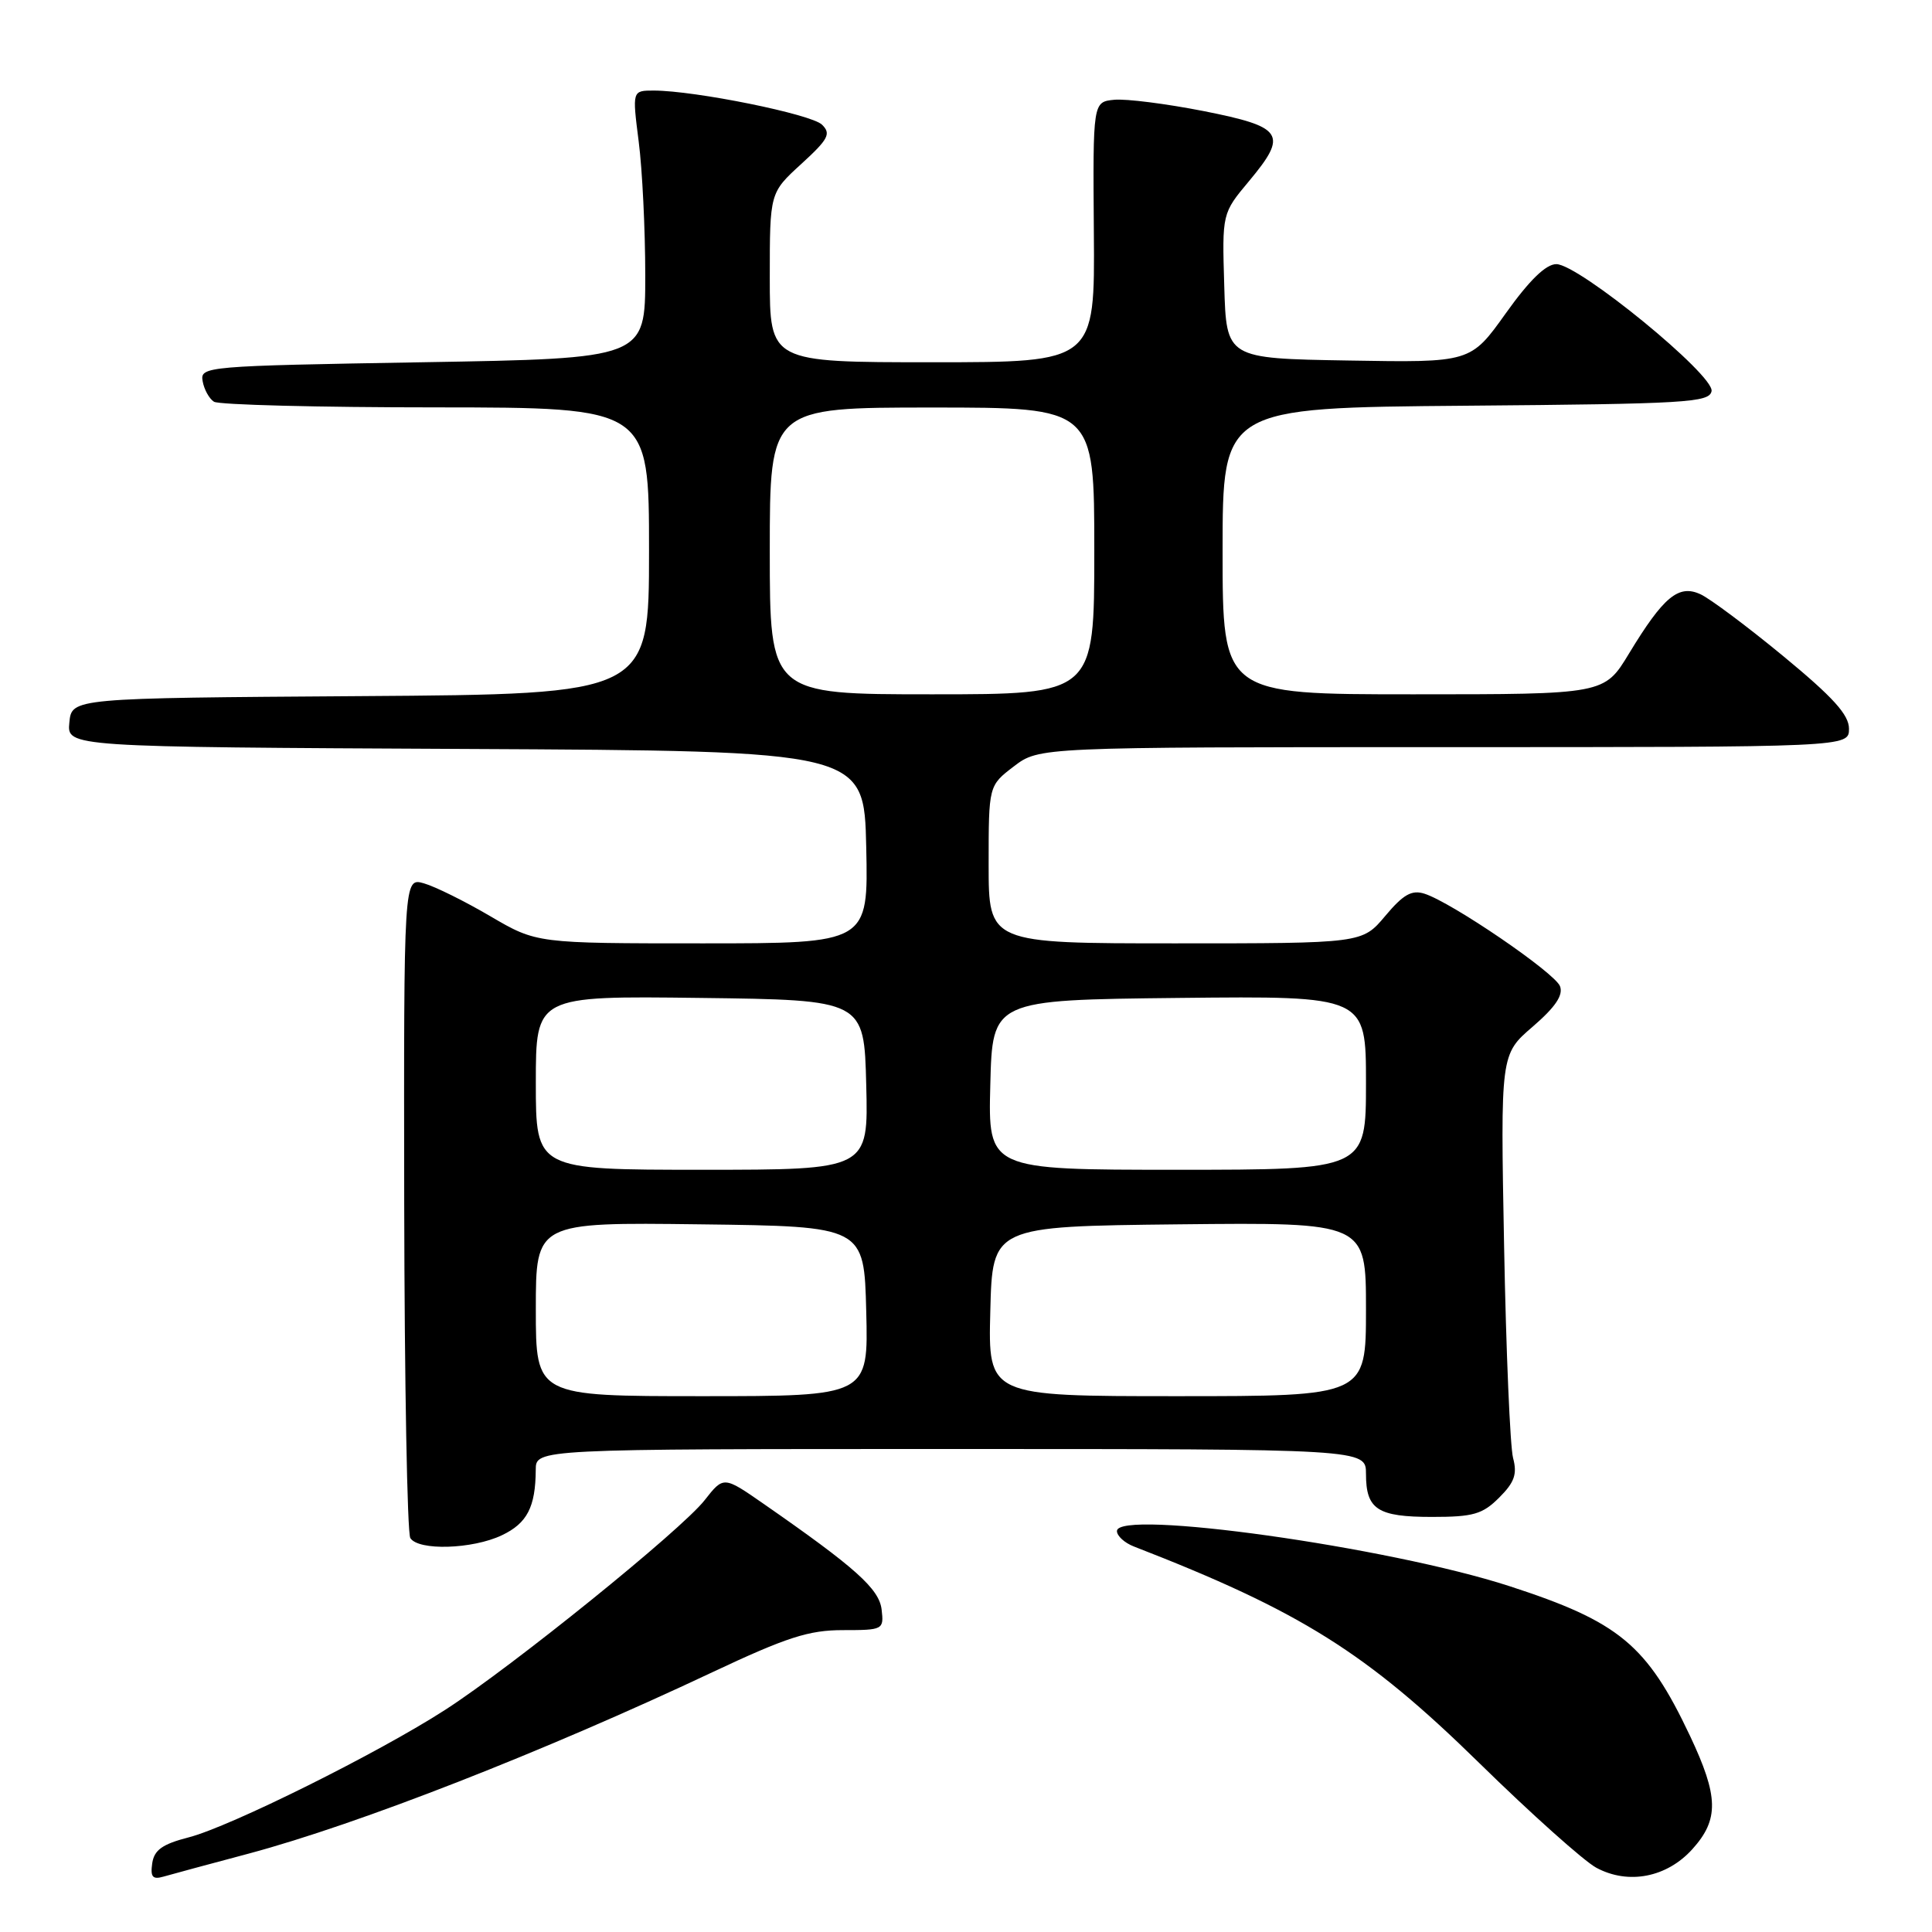 <?xml version="1.0" encoding="UTF-8" standalone="no"?>
<!DOCTYPE svg PUBLIC "-//W3C//DTD SVG 1.1//EN" "http://www.w3.org/Graphics/SVG/1.1/DTD/svg11.dtd" >
<svg xmlns="http://www.w3.org/2000/svg" xmlns:xlink="http://www.w3.org/1999/xlink" version="1.1" viewBox="0 0 256 256">
 <g >
 <path fill="currentColor"
d=" M 33.00 245.60 C 47.51 241.71 71.99 232.14 94.37 221.59 C 104.25 216.94 107.17 216.00 111.69 216.00 C 117.02 216.00 117.13 215.94 116.82 213.28 C 116.50 210.53 113.37 207.73 101.19 199.27 C 95.88 195.58 95.88 195.58 93.37 198.78 C 90.29 202.72 67.89 220.82 59.01 226.55 C 50.12 232.29 30.49 242.05 25.00 243.46 C 21.51 244.36 20.43 245.13 20.17 246.90 C 19.91 248.71 20.22 249.08 21.67 248.66 C 22.68 248.37 27.77 246.99 33.00 245.60 Z  M 224.25 245.02 C 227.80 241.08 227.73 238.05 223.93 230.00 C 218.22 217.93 214.55 214.89 200.00 210.17 C 184.02 204.98 148.00 199.93 148.00 202.87 C 148.00 203.52 149.01 204.44 150.25 204.92 C 172.31 213.48 181.08 218.98 196.01 233.61 C 202.89 240.35 209.87 246.59 211.51 247.48 C 215.76 249.77 220.86 248.78 224.25 245.02 Z  M 66.50 203.43 C 69.85 201.84 70.96 199.70 70.99 194.75 C 71.00 192.00 71.00 192.00 126.00 192.00 C 181.00 192.00 181.00 192.00 181.00 195.30 C 181.00 200.01 182.52 201.00 189.75 201.00 C 195.22 201.00 196.44 200.65 198.65 198.44 C 200.68 196.42 201.06 195.32 200.49 193.19 C 200.10 191.71 199.56 179.07 199.30 165.10 C 198.82 139.71 198.82 139.71 203.09 136.04 C 206.10 133.44 207.16 131.87 206.71 130.68 C 206.02 128.89 192.36 119.57 188.75 118.42 C 187.06 117.88 185.94 118.52 183.55 121.37 C 180.50 125.00 180.50 125.00 155.75 125.00 C 131.00 125.00 131.00 125.00 131.00 114.55 C 131.00 104.10 131.00 104.10 134.34 101.55 C 137.69 99.00 137.69 99.00 191.34 99.00 C 245.00 99.00 245.00 99.00 245.00 96.56 C 245.00 94.71 242.90 92.39 236.29 86.94 C 231.51 83.00 226.56 79.30 225.30 78.73 C 222.41 77.41 220.41 79.08 215.85 86.60 C 212.58 92.00 212.58 92.00 187.29 92.00 C 162.00 92.00 162.00 92.00 162.00 73.01 C 162.00 54.03 162.00 54.03 194.24 53.76 C 223.44 53.52 226.50 53.34 226.79 51.83 C 227.20 49.73 209.19 35.00 206.22 35.00 C 204.84 35.00 202.65 37.13 199.52 41.52 C 194.86 48.05 194.86 48.05 178.68 47.77 C 162.50 47.50 162.50 47.50 162.22 37.89 C 161.93 28.27 161.93 28.27 165.51 23.99 C 170.70 17.77 170.08 16.82 159.49 14.72 C 154.55 13.75 149.22 13.07 147.65 13.22 C 144.81 13.50 144.81 13.50 144.94 30.75 C 145.08 48.00 145.08 48.00 123.54 48.00 C 102.00 48.00 102.00 48.00 102.00 36.77 C 102.00 25.54 102.00 25.54 106.17 21.73 C 109.77 18.44 110.15 17.72 108.92 16.52 C 107.51 15.13 92.10 12.01 86.63 12.00 C 83.77 12.00 83.77 12.00 84.63 18.75 C 85.11 22.46 85.50 30.45 85.50 36.50 C 85.50 47.50 85.50 47.50 56.00 48.00 C 27.19 48.49 26.51 48.55 26.85 50.50 C 27.04 51.60 27.72 52.83 28.35 53.23 C 28.98 53.64 42.21 53.98 57.75 53.98 C 86.00 54.00 86.00 54.00 86.00 72.99 C 86.00 91.98 86.00 91.98 47.75 92.24 C 9.50 92.50 9.50 92.50 9.19 95.74 C 8.87 98.98 8.87 98.98 61.69 99.24 C 114.50 99.50 114.50 99.50 114.78 112.25 C 115.06 125.00 115.06 125.00 93.08 125.00 C 71.11 125.00 71.11 125.00 64.98 121.41 C 61.61 119.43 57.65 117.47 56.18 117.05 C 53.50 116.28 53.50 116.28 53.56 159.44 C 53.60 183.17 53.96 203.13 54.37 203.80 C 55.43 205.50 62.59 205.29 66.50 203.43 Z  M 71.00 173.48 C 71.00 161.96 71.00 161.96 92.75 162.23 C 114.50 162.50 114.50 162.50 114.78 173.75 C 115.07 185.00 115.07 185.00 93.03 185.00 C 71.00 185.00 71.00 185.00 71.00 173.48 Z  M 131.22 173.75 C 131.50 162.50 131.50 162.50 156.25 162.23 C 181.00 161.97 181.00 161.97 181.00 173.48 C 181.00 185.00 181.00 185.00 155.97 185.00 C 130.93 185.00 130.93 185.00 131.22 173.75 Z  M 71.00 143.48 C 71.00 131.96 71.00 131.96 92.75 132.23 C 114.50 132.50 114.50 132.50 114.78 143.75 C 115.07 155.00 115.07 155.00 93.03 155.00 C 71.00 155.00 71.00 155.00 71.00 143.48 Z  M 131.22 143.75 C 131.50 132.50 131.50 132.50 156.25 132.23 C 181.00 131.97 181.00 131.97 181.00 143.48 C 181.00 155.00 181.00 155.00 155.97 155.00 C 130.93 155.00 130.93 155.00 131.22 143.75 Z  M 102.00 73.00 C 102.00 54.00 102.00 54.00 123.50 54.00 C 145.00 54.00 145.00 54.00 145.00 73.00 C 145.00 92.00 145.00 92.00 123.50 92.00 C 102.00 92.00 102.00 92.00 102.00 73.00 Z "/>
</g>
</svg>